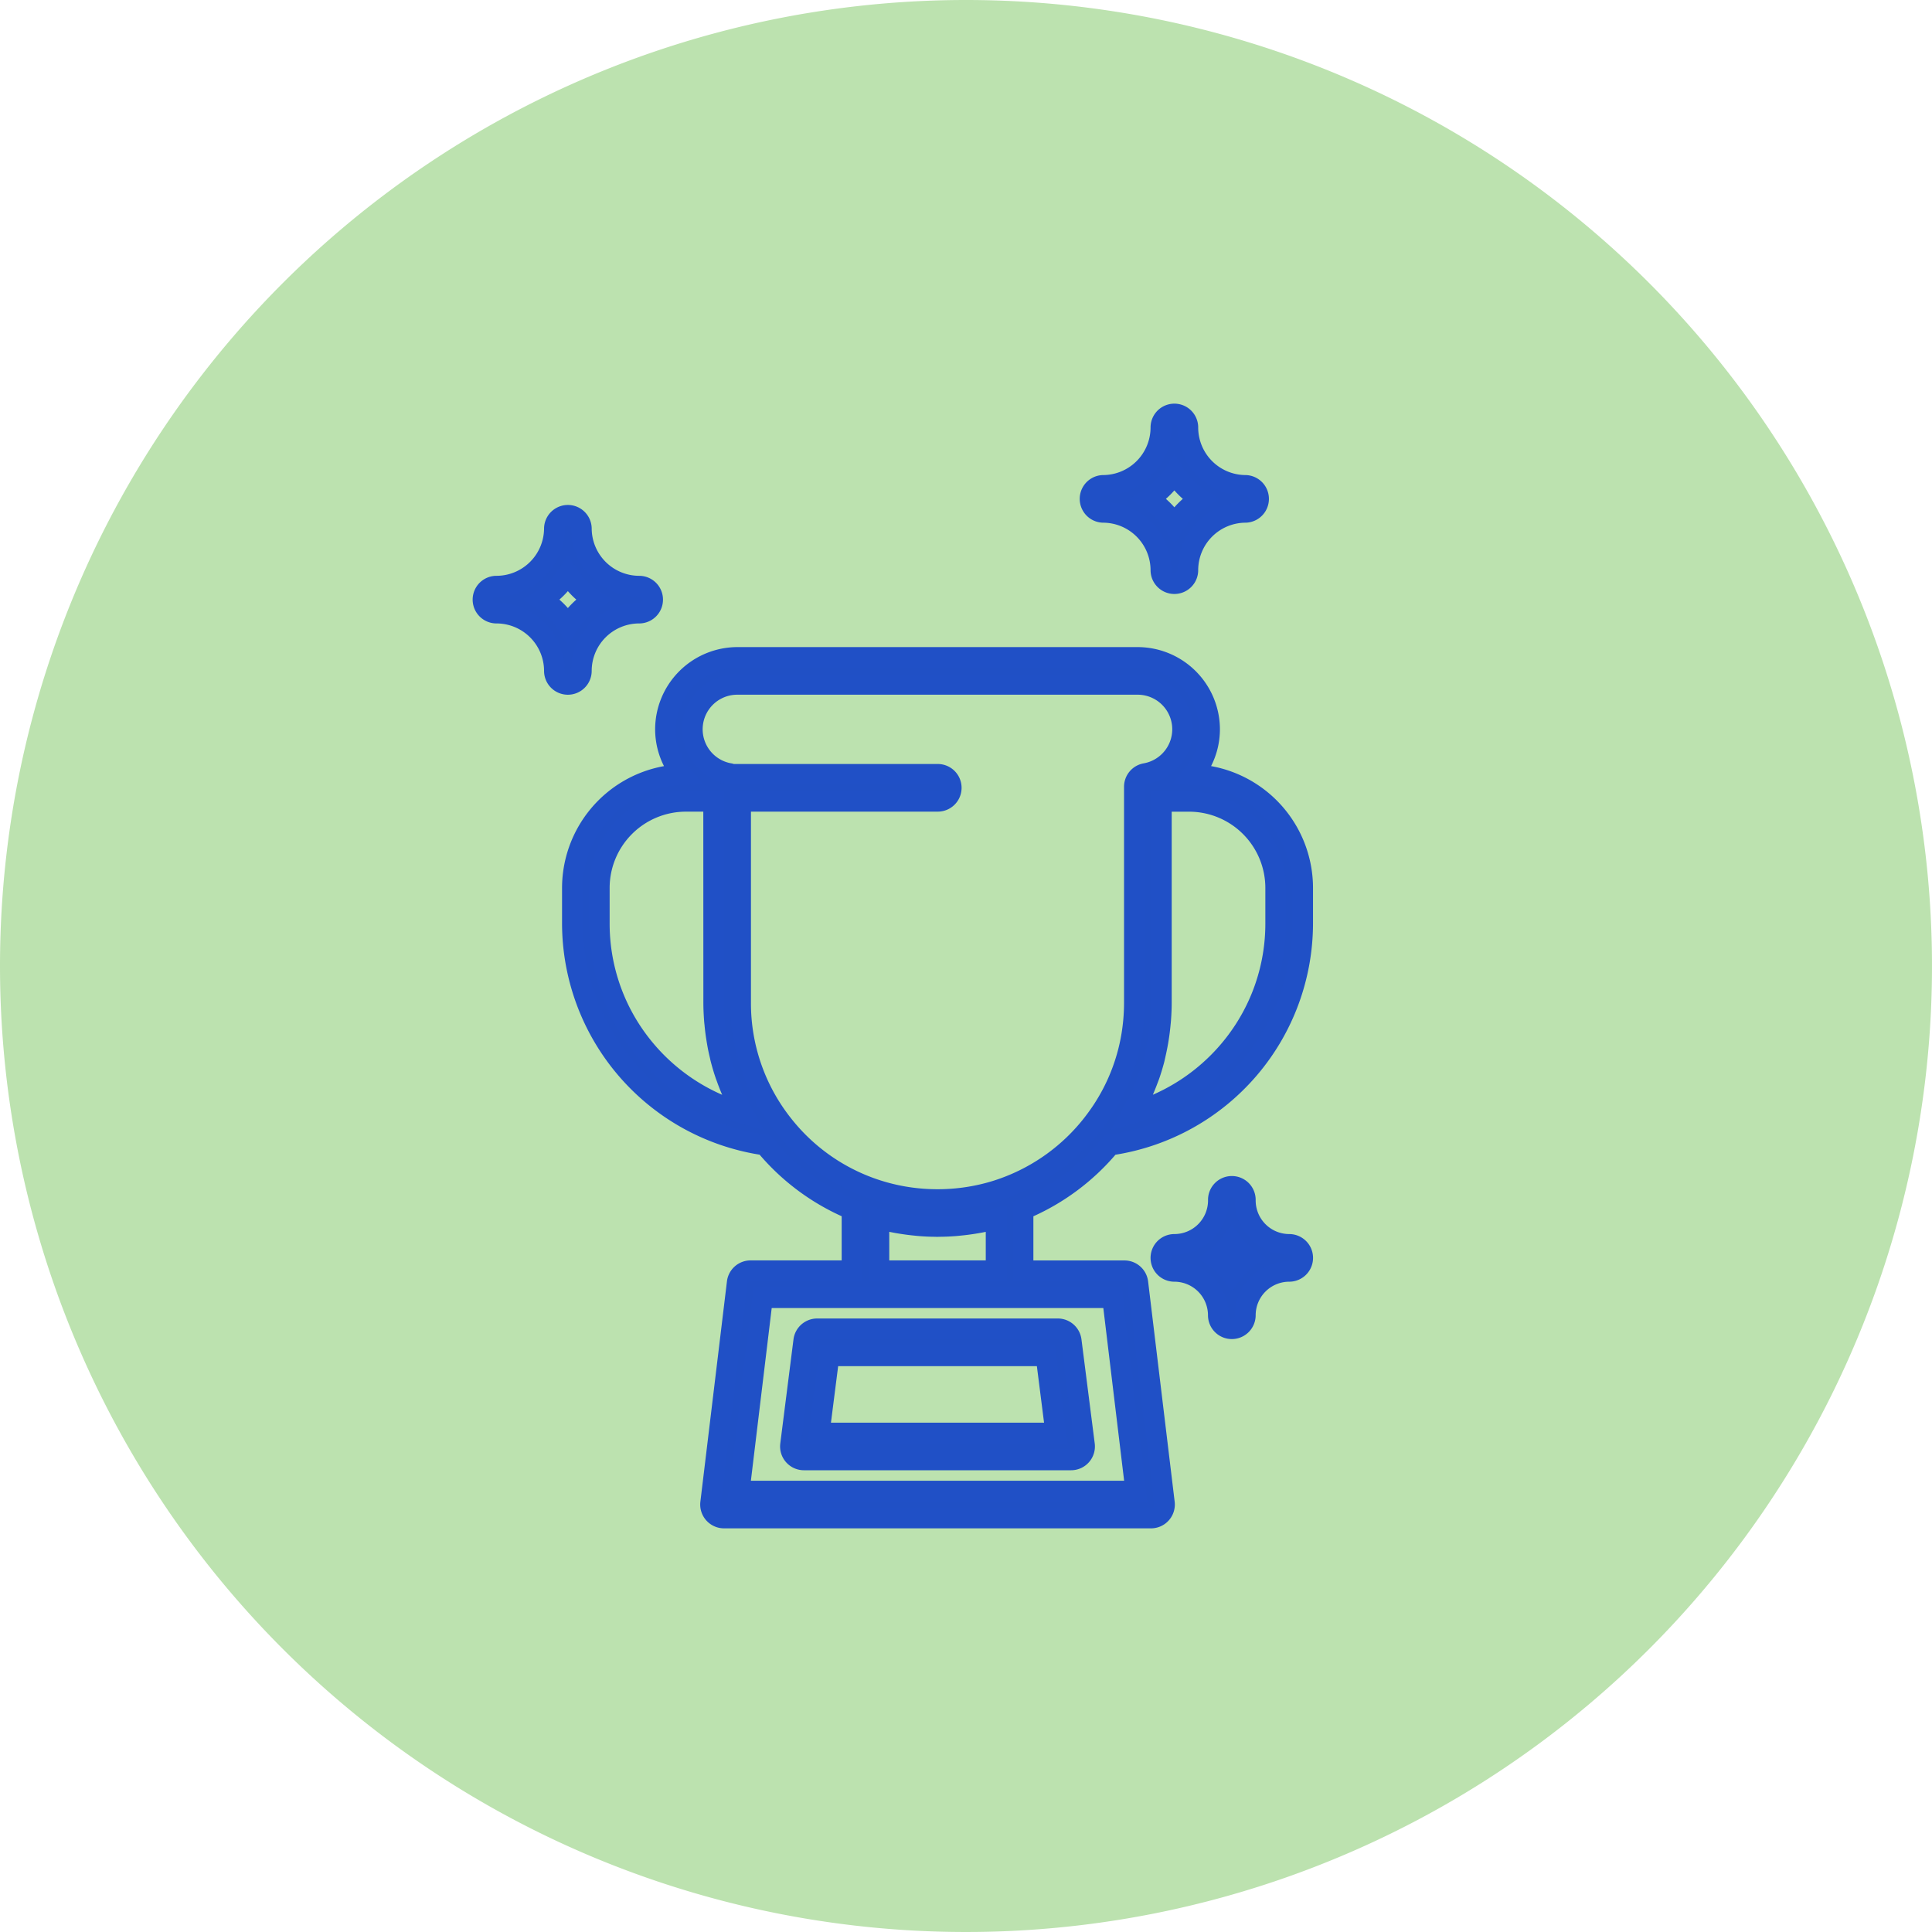 <svg xmlns="http://www.w3.org/2000/svg" width="140" height="140" viewBox="0 0 140 140">
  <g id="Group_8923" data-name="Group 8923" transform="translate(-678 -4840)">
    <g id="Group_8906" data-name="Group 8906">
      <path id="Path_21519" data-name="Path 21519" d="M70,0A70,70,0,1,1,0,70,70,70,0,0,1,70,0Z" transform="translate(678 4840)" fill="#bce2af"/>
      <g id="Group_8883" data-name="Group 8883" transform="translate(713 4870)">
        <g id="Group_8894" data-name="Group 8894">
          <path id="Path_21520" data-name="Path 21520" d="M7.126,18.617a4.2,4.2,0,0,1,4.191-4.19.976.976,0,0,0,0-1.951,4.2,4.2,0,0,1-4.191-4.2.975.975,0,0,0-1.951,0,4.2,4.2,0,0,1-4.2,4.2.976.976,0,1,0,0,1.951,4.2,4.2,0,0,1,4.2,4.19.975.975,0,1,0,1.951,0M6.15,15.3A6.2,6.2,0,0,0,4.3,13.451,6.2,6.2,0,0,0,6.15,11.6,6.2,6.2,0,0,0,8,13.451,6.2,6.2,0,0,0,6.15,15.3" fill="#2050c5"/>
          <path id="Path_21520_-_Outline" data-name="Path 21520 - Outline" d="M6.15,20.343a1.727,1.727,0,0,1-1.725-1.726,3.448,3.448,0,0,0-3.449-3.44,1.725,1.725,0,1,1,0-3.451,3.453,3.453,0,0,0,3.449-3.45,1.726,1.726,0,0,1,3.451,0,3.449,3.449,0,0,0,3.441,3.45,1.725,1.725,0,0,1,0,3.451,3.444,3.444,0,0,0-3.441,3.44A1.728,1.728,0,0,1,6.15,20.343Zm0-12.292a.225.225,0,0,0-.225.225,4.955,4.955,0,0,1-4.949,4.95.226.226,0,1,0,0,.451,4.95,4.95,0,0,1,4.949,4.94.226.226,0,1,0,.451,0,4.946,4.946,0,0,1,4.941-4.94.226.226,0,0,0,0-.451,4.951,4.951,0,0,1-4.941-4.95A.226.226,0,0,0,6.15,8.051Zm0,8.632-.631-.976a5.482,5.482,0,0,0-1.629-1.625l-.98-.63.98-.631a5.484,5.484,0,0,0,1.629-1.629l.631-.98.63.98a5.482,5.482,0,0,0,1.625,1.629l.976.631-.977.63A5.479,5.479,0,0,0,6.78,15.706ZM5.536,13.45a7.04,7.04,0,0,1,.614.612,7.036,7.036,0,0,1,.612-.612,7.04,7.04,0,0,1-.612-.614A7.043,7.043,0,0,1,5.536,13.45Z" fill="#2050c6"/>
          <path id="Path_21521" data-name="Path 21521" d="M44.925,7.126a4.2,4.2,0,0,1,4.2,4.191.976.976,0,0,0,1.952,0,4.2,4.2,0,0,1,4.19-4.191.975.975,0,0,0,0-1.951,4.2,4.2,0,0,1-4.19-4.2.976.976,0,1,0-1.952,0,4.2,4.2,0,0,1-4.2,4.2.975.975,0,0,0,0,1.951M50.1,4.3a6.2,6.2,0,0,0,1.85,1.852A6.189,6.189,0,0,0,50.1,8,6.2,6.2,0,0,0,48.247,6.15,6.206,6.206,0,0,0,50.1,4.3" fill="#2050c5"/>
          <path id="Path_21521_-_Outline" data-name="Path 21521 - Outline" d="M50.1,13.042a1.727,1.727,0,0,1-1.726-1.725,3.449,3.449,0,0,0-3.449-3.441,1.726,1.726,0,0,1,0-3.451A3.453,3.453,0,0,0,48.374.976a1.726,1.726,0,1,1,3.452,0,3.448,3.448,0,0,0,3.44,3.449,1.726,1.726,0,0,1,0,3.451,3.444,3.444,0,0,0-3.44,3.441A1.727,1.727,0,0,1,50.1,13.042ZM50.1.75a.226.226,0,0,0-.226.226,4.955,4.955,0,0,1-4.949,4.949.226.226,0,0,0,0,.451,4.951,4.951,0,0,1,4.949,4.941.226.226,0,0,0,.452,0,4.946,4.946,0,0,1,4.94-4.941.226.226,0,0,0,0-.451A4.95,4.95,0,0,1,50.326.976.226.226,0,0,0,50.1.75Zm0,8.632-.631-.976a5.48,5.48,0,0,0-1.628-1.625l-.98-.63.98-.631a5.49,5.49,0,0,0,1.628-1.628l.631-.978.63.979A5.482,5.482,0,0,0,52.356,5.52l.978.631-.979.63a5.472,5.472,0,0,0-1.626,1.625Zm-.614-3.233a7.039,7.039,0,0,1,.613.612,7.028,7.028,0,0,1,.613-.612,7.039,7.039,0,0,1-.613-.613A7.048,7.048,0,0,1,49.486,6.149Z" fill="#2050c6"/>
          <path id="Path_21522" data-name="Path 21522" d="M58.418,60.175a3.188,3.188,0,0,1-3.182-3.188.976.976,0,1,0-1.951,0A3.192,3.192,0,0,1,50.1,60.175a.976.976,0,1,0,0,1.952,3.189,3.189,0,0,1,3.189,3.181.976.976,0,1,0,1.951,0,3.185,3.185,0,0,1,3.182-3.181.976.976,0,0,0,0-1.952M54.26,62.3a5.181,5.181,0,0,0-1.153-1.151A5.2,5.2,0,0,0,54.26,60a5.165,5.165,0,0,0,1.151,1.154A5.152,5.152,0,0,0,54.26,62.3" fill="#2050c5"/>
          <path id="Path_21522_-_Outline" data-name="Path 21522 - Outline" d="M54.26,67.034a1.727,1.727,0,0,1-1.725-1.726A2.438,2.438,0,0,0,50.1,62.877a1.726,1.726,0,1,1,0-3.452,2.441,2.441,0,0,0,2.439-2.438,1.726,1.726,0,1,1,3.451,0,2.438,2.438,0,0,0,2.432,2.438,1.726,1.726,0,0,1,0,3.452,2.434,2.434,0,0,0-2.432,2.431A1.728,1.728,0,0,1,54.26,67.034Zm0-10.273a.226.226,0,0,0-.225.226A3.943,3.943,0,0,1,50.1,60.925a.226.226,0,1,0,0,.452,3.939,3.939,0,0,1,3.939,3.931.226.226,0,1,0,.451,0,3.936,3.936,0,0,1,3.932-3.931.226.226,0,0,0,0-.452,3.939,3.939,0,0,1-3.932-3.938A.226.226,0,0,0,54.26,56.761Zm0,6.819-.608-.837a4.42,4.42,0,0,0-.986-.984l-.838-.607.837-.608a4.433,4.433,0,0,0,.986-.987l.608-.839.607.84a4.4,4.4,0,0,0,.984.986l.837.608-.838.607a4.391,4.391,0,0,0-.983.983Z" fill="#2050c6"/>
          <path id="Path_21523" data-name="Path 21523" d="M23.248,67.145l-.962,7.546a.976.976,0,0,0,.968,1.1H42.616a.975.975,0,0,0,.968-1.1l-.962-7.546a.976.976,0,0,0-.968-.852H24.216a.977.977,0,0,0-.968.852m1.827,1.1h15.72l.713,5.595H24.362Z" fill="#2050c5"/>
          <path id="Path_21523_-_Outline" data-name="Path 21523 - Outline" d="M24.216,65.543H41.654a1.729,1.729,0,0,1,1.712,1.507l.962,7.546a1.725,1.725,0,0,1-1.712,1.944H23.254A1.726,1.726,0,0,1,21.542,74.6L22.5,67.05A1.731,1.731,0,0,1,24.216,65.543Zm18.4,9.5a.225.225,0,0,0,.224-.253l-.962-7.547a.226.226,0,0,0-.224-.2H24.216a.227.227,0,0,0-.224.2l-.962,7.545a.226.226,0,0,0,.224.254Zm-18.2-7.546H41.455l.9,7.095H23.51Zm15.72,1.5h-14.4l-.522,4.095H40.656Z" fill="#2050c6"/>
          <path id="Path_21526" data-name="Path 21526" d="M51.467,26.129a5.192,5.192,0,0,0-4.032-8.488h-29A5.192,5.192,0,0,0,14.4,26.129a8.229,8.229,0,0,0-7.926,8.209V36.9A16.247,16.247,0,0,0,20.433,52.977a16.225,16.225,0,0,0,6.305,4.667v4.439H19.391a.976.976,0,0,0-.969.859L16.5,78.907A.977.977,0,0,0,17.466,80H48.4a.977.977,0,0,0,.969-1.093L47.449,62.942a.976.976,0,0,0-.968-.859H39.133V57.644a16.229,16.229,0,0,0,6.306-4.667A16.247,16.247,0,0,0,59.393,36.9v-2.56a8.229,8.229,0,0,0-7.926-8.209M8.429,36.9v-2.56A6.28,6.28,0,0,1,14.7,28.066h2.014V42.661c0,.415.02.828.05,1.238.01.125.024.249.036.373.029.292.064.582.108.871.021.132.041.265.065.4.055.311.121.619.194.925.022.09.039.182.063.273q.151.587.347,1.159c.031.091.068.18.1.271q.157.439.342.87c.052.122.107.242.162.362q.184.4.392.793c.055.1.108.211.166.315.028.05.052.1.08.152A14.309,14.309,0,0,1,8.429,36.9M45.616,64.034l1.689,14.014H18.566l1.69-14.014h25.36ZM28.69,62.083V58.319l.022.005c.04.011.081.018.122.029.366.1.737.177,1.111.246.143.027.288.049.432.072q.42.066.844.11c.155.017.31.034.465.046.357.027.714.043,1.071.046.06,0,.119.008.179.008s.119-.007.178-.008c.358,0,.714-.019,1.07-.046.156-.012.311-.029.467-.046q.423-.043.843-.11c.144-.023.288-.045.432-.072.376-.07.75-.151,1.119-.248.038-.01.076-.016.113-.026l.024-.006v3.764ZM44.862,50.495q-.33.5-.7.975a14.282,14.282,0,0,1-6.336,4.6q-.587.215-1.189.375a14.469,14.469,0,0,1-6.179.267,14.125,14.125,0,0,1-2.407-.642,14.289,14.289,0,0,1-6.334-4.6,14.139,14.139,0,0,1-3.047-8.811V28.066H32.954a.976.976,0,1,0,0-1.952H18.025a.99.99,0,0,0-.163-.06,3.256,3.256,0,0,1,.574-6.462h29a3.256,3.256,0,0,1,.574,6.462.976.976,0,0,0-.8.961V42.661a14.429,14.429,0,0,1-.2,2.379,14.084,14.084,0,0,1-2.147,5.455m12.58-13.6A14.31,14.31,0,0,1,47.049,50.66c.029-.049.052-.1.08-.15.058-.106.112-.213.168-.32.138-.26.269-.524.391-.791.055-.119.11-.239.162-.36q.186-.434.344-.877c.032-.088.068-.175.1-.263q.2-.574.349-1.163c.022-.088.039-.177.06-.265.074-.309.141-.62.2-.933.024-.131.044-.262.064-.394.044-.288.08-.579.108-.871.013-.125.027-.249.036-.375.031-.41.051-.822.051-1.237V28.066h2.013a6.28,6.28,0,0,1,6.273,6.272Z" fill="#2050c5"/>
          <path id="Path_21526_-_Outline" data-name="Path 21526 - Outline" d="M18.436,16.891h29A5.969,5.969,0,0,1,53.4,22.853a5.9,5.9,0,0,1-.641,2.661,8.982,8.982,0,0,1,7.387,8.824V36.9A17,17,0,0,1,45.831,53.676a17.073,17.073,0,0,1-5.948,4.461v3.2h6.6a1.726,1.726,0,0,1,1.713,1.519l1.925,15.965A1.727,1.727,0,0,1,48.4,80.75H17.466a1.727,1.727,0,0,1-1.714-1.932l1.925-15.966a1.727,1.727,0,0,1,1.714-1.519h6.6v-3.2a17.068,17.068,0,0,1-5.947-4.461A17,17,0,0,1,5.728,36.9v-2.56a8.982,8.982,0,0,1,7.387-8.824,5.9,5.9,0,0,1-.641-2.661A5.969,5.969,0,0,1,18.436,16.891ZM48.4,79.25A.227.227,0,0,0,48.629,79L46.7,63.032a.225.225,0,0,0-.223-.2h-8.1v-5.69l.463-.192A15.553,15.553,0,0,0,44.861,52.5l.185-.224.287-.041A15.5,15.5,0,0,0,58.643,36.9v-2.56a7.479,7.479,0,0,0-7.2-7.459l-1.508-.055.954-1.169a4.392,4.392,0,0,0,1.011-2.8,4.467,4.467,0,0,0-4.462-4.462h-29a4.467,4.467,0,0,0-4.462,4.462,4.392,4.392,0,0,0,1.011,2.8l.954,1.169-1.508.055a7.479,7.479,0,0,0-7.2,7.459V36.9A15.5,15.5,0,0,0,20.539,52.235l.287.041.185.224a15.547,15.547,0,0,0,6.014,4.452l.463.192v5.69h-8.1a.226.226,0,0,0-.224.2L17.242,79a.228.228,0,0,0,.056.177.225.225,0,0,0,.168.076ZM18.436,18.842h29a4.006,4.006,0,0,1,.705,7.95.226.226,0,0,0-.185.223V42.661a15.229,15.229,0,0,1-.206,2.5,14.794,14.794,0,0,1-2.261,5.744c-.232.352-.481.7-.739,1.025a15.031,15.031,0,0,1-6.669,4.841c-.407.149-.829.282-1.252.395a15.219,15.219,0,0,1-6.5.281,15.022,15.022,0,0,1-12.409-14.79V27.316H32.954a.226.226,0,0,0,0-.452H17.891l-.126-.047c-.028-.01-.056-.022-.084-.034a4.006,4.006,0,0,1,.755-7.941Zm14.5,37.334a13.624,13.624,0,0,0,3.506-.456c.38-.1.758-.221,1.124-.355a13.533,13.533,0,0,0,6-4.359c.233-.3.457-.608.667-.925a13.3,13.3,0,0,0,2.033-5.165,13.726,13.726,0,0,0,.186-2.256V27.015a1.724,1.724,0,0,1,1.422-1.7,2.506,2.506,0,0,0-.442-4.974h-29a2.506,2.506,0,0,0-.443,4.974H18a1.093,1.093,0,0,1,.172.047H32.954a1.726,1.726,0,0,1,0,3.452H19.417V42.661A13.4,13.4,0,0,0,22.3,51.009a13.442,13.442,0,0,0,8.28,4.964A13.69,13.69,0,0,0,32.935,56.176ZM14.7,27.316h2.764V42.661c0,.354.016.74.048,1.181.006.078.014.155.022.232q.006.063.013.126c.03.3.063.569.1.828l.013.085c.016.1.031.2.048.293.049.28.11.568.186.885.01.041.02.086.03.131s.019.089.029.125c.1.381.209.752.331,1.107.016.046.033.089.049.133s.032.083.047.125c.1.28.21.559.326.83.049.114.1.226.154.345.113.246.239.5.373.755l.051.1c.037.071.071.138.107.2.018.032.036.066.053.1.009.017.017.034.026.05l.886,1.582-1.745-.494A15.059,15.059,0,0,1,7.679,36.9v-2.56A7.03,7.03,0,0,1,14.7,27.316Zm1.264,1.5H14.7a5.529,5.529,0,0,0-5.523,5.522V36.9a13.442,13.442,0,0,0,2.771,8.213,13.658,13.658,0,0,0,5.382,4.22c-.128-.3-.248-.6-.358-.91-.011-.03-.024-.063-.036-.1-.021-.056-.046-.119-.069-.186-.134-.39-.256-.8-.363-1.213-.017-.064-.031-.127-.043-.184-.007-.033-.014-.066-.022-.1-.084-.35-.15-.667-.2-.972-.02-.109-.037-.218-.054-.325l-.014-.09c-.044-.286-.081-.584-.113-.91,0-.041-.008-.081-.012-.12-.009-.089-.018-.178-.025-.267v-.005c-.035-.478-.052-.9-.052-1.293Zm32.44-1.5h2.763a7.03,7.03,0,0,1,7.023,7.022V36.9A15.055,15.055,0,0,1,47.253,51.382l-1.8.509.946-1.612c.007-.013.014-.026.02-.039.016-.031.032-.063.049-.093.037-.067.071-.135.106-.2l.053-.1c.136-.257.261-.509.373-.755.052-.112.105-.228.155-.344.114-.266.224-.546.327-.834.016-.043.031-.083.046-.123s.033-.086.048-.129c.122-.358.234-.73.332-1.106.01-.04.019-.081.027-.121s.019-.089.03-.133c.078-.324.139-.614.187-.889V45.4c.021-.115.039-.231.06-.371.042-.273.076-.552.1-.83l.008-.073c.01-.1.02-.193.027-.284.033-.438.049-.824.049-1.184Zm.135,22.014a13.662,13.662,0,0,0,5.38-4.22A13.441,13.441,0,0,0,56.692,36.9v-2.56a5.529,5.529,0,0,0-5.523-5.522H49.906V42.661c0,.4-.017.821-.053,1.294-.008.114-.02.224-.031.332l-.006.062c-.029.305-.067.611-.113.909-.018.119-.04.267-.067.413-.053.3-.12.623-.2.975-.008.034-.016.068-.023.1-.012.057-.025.113-.039.169l0,.007c-.108.414-.231.823-.365,1.217-.022.065-.046.127-.067.182-.012.031-.024.063-.036.095C48.787,48.73,48.667,49.037,48.541,49.33ZM37.932,57.358v5.475H27.94V57.379l.971.221.025.006.092.022c.328.086.684.165,1.053.233.11.021.219.038.336.056l.078.012c.27.042.541.078.8.1H31.3c.153.017.3.033.441.044.347.026.691.041,1.019.044h.006c.039,0,.079,0,.118.005a.773.773,0,0,0,.1,0c.039,0,.078,0,.117-.005h.006c.329,0,.672-.018,1.02-.044.14-.011.282-.026.433-.043h.01c.266-.027.536-.063.808-.105l.071-.011c.118-.019.23-.036.339-.057.388-.072.736-.149,1.067-.236l.091-.021.021,0L37,57.591Zm-1.5,3.975V59.264q-.18.037-.369.072c-.129.024-.257.044-.38.064l-.071.011c-.3.047-.6.086-.885.115h-.005c-.156.017-.316.034-.481.047-.38.029-.756.045-1.117.048l-.045,0c-.039,0-.088.006-.143.006s-.1,0-.144-.006l-.046,0c-.361,0-.736-.019-1.117-.048-.168-.013-.331-.031-.488-.048-.287-.029-.583-.068-.881-.115l-.078-.012c-.122-.019-.248-.039-.377-.064s-.245-.047-.366-.072v2.069ZM19.591,63.284h26.69L48.151,78.8H17.72Zm25.36,1.5H20.921L19.412,77.3H46.459Z" fill="#2050c6"/>
        </g>
      </g>
    </g>
  </g>
</svg>
